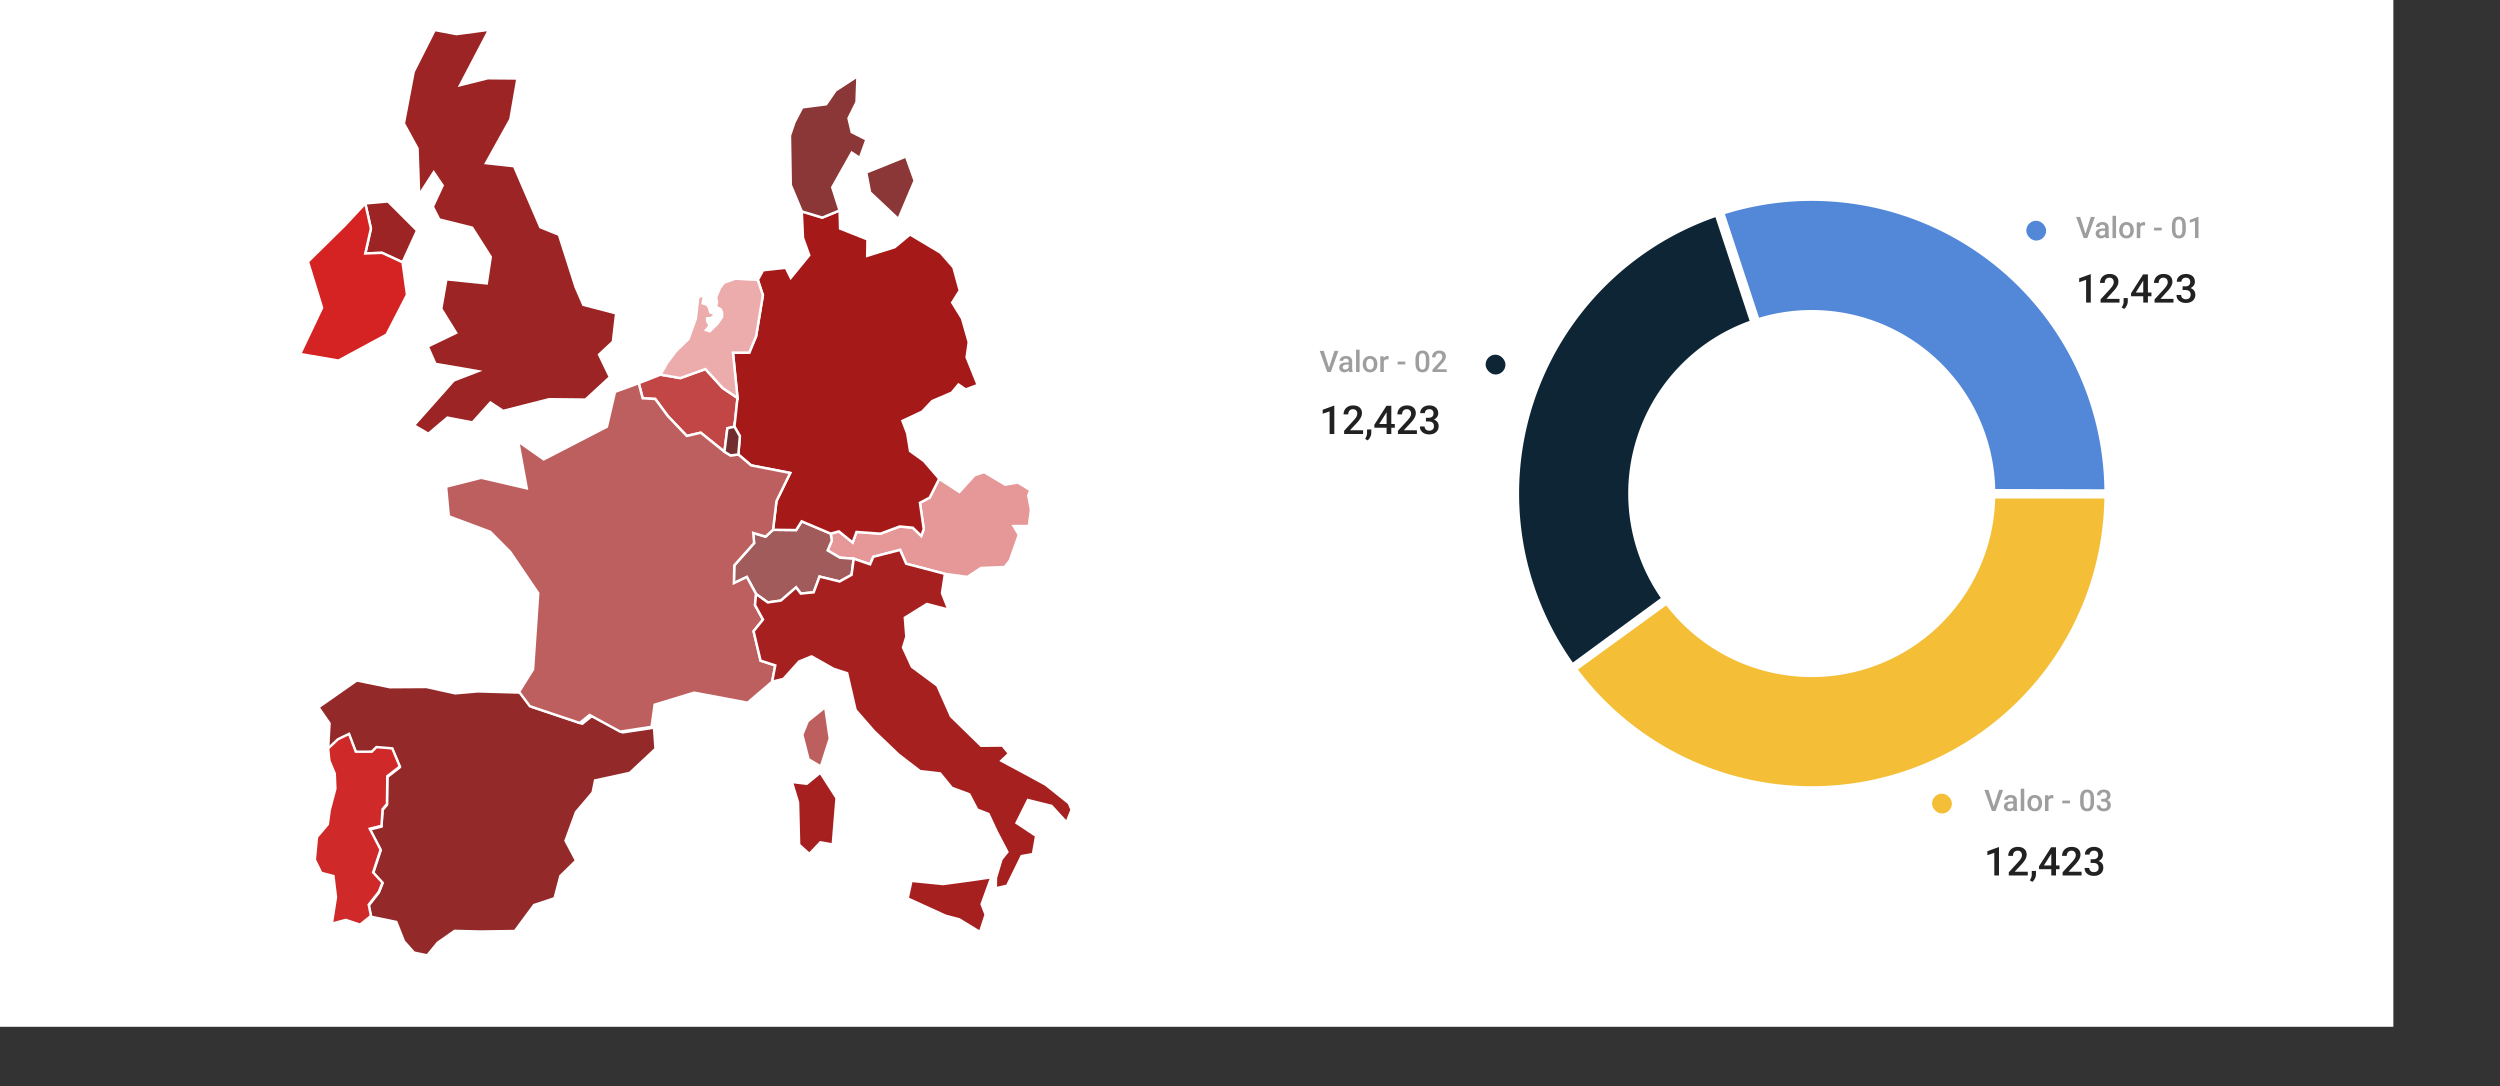 <svg width="1008" height="438" fill="none" xmlns="http://www.w3.org/2000/svg"><rect width="100%" height="100%" fill="#333333" stroke="none"/><path fill="#fff" d="M0 0h965v414H0z"/><path d="M849.496 200a119 119 0 0 1-214.678 69.753l37.217-27.04a72.997 72.997 0 0 0 117.523-.805A72.991 72.991 0 0 0 803.493 200h46.003Z" fill="#F4BE37" stroke="#fff" stroke-width="2"/><mask id="a" fill="#fff"><path d="M692.951 85.026a120.003 120.003 0 0 1 144.507 59.568 120.005 120.005 0 0 1 13.042 54.679l-48-.109a71.999 71.999 0 0 0-94.529-68.548l-15.02-45.59Z"/></mask><path d="M692.951 85.026a120.003 120.003 0 0 1 144.507 59.568 120.005 120.005 0 0 1 13.042 54.679l-48-.109a71.999 71.999 0 0 0-94.529-68.548l-15.02-45.59Z" fill="#5388D8" stroke="#fff" stroke-width="4" mask="url(#a)"/><mask id="b" fill="#fff"><path d="M633.717 269.944a120.002 120.002 0 0 1 59.219-184.913l15.026 45.588a71.997 71.997 0 0 0-35.532 110.947l-38.713 28.378Z"/></mask><path d="M633.717 269.944a120.002 120.002 0 0 1 59.219-184.913l15.026 45.588a71.997 71.997 0 0 0-35.532 110.947l-38.713 28.378Z" fill="#0D2535" stroke="#fff" stroke-width="4" mask="url(#b)"/><rect x="817" y="89" width="8" height="8" rx="4" fill="#5388D8"/><path d="m840.791 94.441 2.244-6.972h1.623L841.6 96h-1.096l.287-1.559Zm-2.074-6.972 2.226 6.972.305 1.559h-1.102l-3.046-8.531h1.617Zm10.06 7.26v-3.024c0-.227-.041-.422-.123-.586a.861.861 0 0 0-.375-.38 1.281 1.281 0 0 0-.621-.136c-.23 0-.429.04-.597.118a.969.969 0 0 0-.393.316.762.762 0 0 0-.141.451h-1.406c0-.25.061-.492.182-.726.121-.235.297-.444.527-.627a2.64 2.64 0 0 1 .826-.434 3.44 3.44 0 0 1 1.078-.158c.477 0 .899.08 1.266.24.371.16.662.403.873.727.215.32.322.722.322 1.207v2.818c0 .29.02.549.059.78.043.226.103.423.182.591V96h-1.448a2.519 2.519 0 0 1-.158-.58 4.76 4.76 0 0 1-.053-.692Zm.205-2.585.012.874h-1.014c-.261 0-.492.025-.691.076a1.42 1.42 0 0 0-.498.21.92.92 0 0 0-.299.34 1 1 0 0 0-.099.452c0 .168.039.322.117.463a.818.818 0 0 0 .34.322c.152.078.336.117.55.117.289 0 .541-.059.756-.176.219-.12.391-.267.516-.44.125-.175.191-.341.199-.497l.457.627c-.047.16-.127.332-.24.515-.113.184-.262.36-.445.528a2.215 2.215 0 0 1-1.518.563c-.414 0-.783-.083-1.107-.247a1.96 1.96 0 0 1-.762-.674 1.745 1.745 0 0 1-.276-.966c0-.337.063-.633.188-.891.129-.262.316-.48.562-.656a2.72 2.72 0 0 1 .915-.399 4.88 4.88 0 0 1 1.23-.14h1.107ZM853.184 87v9h-1.418v-9h1.418Zm1.277 5.9v-.134c0-.457.066-.881.199-1.272.133-.394.324-.736.574-1.025.254-.293.563-.52.926-.68a3.011 3.011 0 0 1 1.242-.246c.465 0 .879.082 1.243.246.367.16.677.387.931.68.254.289.447.63.58 1.025.133.39.199.815.199 1.272v.134c0 .457-.066.881-.199 1.272-.133.39-.326.732-.58 1.025a2.684 2.684 0 0 1-.926.68c-.363.16-.775.24-1.236.24-.465 0-.881-.08-1.248-.24a2.693 2.693 0 0 1-.926-.68 3.044 3.044 0 0 1-.58-1.025 3.922 3.922 0 0 1-.199-1.272Zm1.412-.134v.134c0 .285.029.555.088.809s.15.477.275.668c.125.191.285.342.481.451.195.11.428.164.697.164.262 0 .488-.055.68-.164.195-.11.355-.26.48-.451s.217-.414.276-.668a3.4 3.4 0 0 0 .093-.809v-.134a3.3 3.3 0 0 0-.093-.797 2.054 2.054 0 0 0-.282-.674 1.346 1.346 0 0 0-.48-.457 1.324 1.324 0 0 0-.686-.17c-.265 0-.496.057-.691.17-.191.11-.35.262-.475.457s-.216.42-.275.674c-.059.25-.088.515-.088.797Zm7.084-1.899V96h-1.412v-6.34h1.348l.064 1.207Zm1.939-1.248-.011 1.313a3.698 3.698 0 0 0-.574-.047c-.243 0-.456.035-.639.105a1.201 1.201 0 0 0-.744.75c-.067.18-.106.381-.117.604l-.323.023c0-.398.039-.767.117-1.107.079-.34.196-.639.352-.897.16-.257.359-.459.598-.603.242-.145.521-.217.838-.217.086 0 .177.008.275.023.102.016.178.034.228.053Zm6.715 2.174v1.125h-3.099v-1.125h3.099Zm9.703-.774v1.395c0 .668-.066 1.238-.199 1.711-.129.469-.316.85-.562 1.143a2.206 2.206 0 0 1-.885.644 3.04 3.04 0 0 1-1.143.205c-.336 0-.648-.043-.937-.129a2.3 2.3 0 0 1-.774-.404 2.421 2.421 0 0 1-.591-.709 3.947 3.947 0 0 1-.375-1.049 6.874 6.874 0 0 1-.129-1.412V91.02c0-.671.066-1.238.199-1.699.133-.464.322-.841.568-1.13.246-.293.539-.506.879-.64.344-.132.727-.198 1.149-.198.34 0 .652.042.937.129a2.203 2.203 0 0 1 1.36 1.095c.164.285.289.631.375 1.037.085.403.128.871.128 1.406Zm-1.412 1.594V90.81c0-.34-.019-.64-.058-.897a2.659 2.659 0 0 0-.176-.662 1.32 1.32 0 0 0-.281-.445.993.993 0 0 0-.387-.252 1.368 1.368 0 0 0-.486-.082c-.219 0-.414.043-.586.129a1.053 1.053 0 0 0-.434.398 2.17 2.17 0 0 0-.269.727 5.666 5.666 0 0 0-.088 1.084v1.804c0 .344.019.647.058.909.039.261.098.486.176.673.078.184.172.336.281.457.114.117.243.204.387.258.149.055.311.082.486.082.223 0 .42-.043.592-.129.172-.086.317-.222.434-.41.117-.191.205-.44.263-.744.059-.305.088-.67.088-1.096Zm6.528-5.174V96h-1.412v-6.885l-2.092.71v-1.167l3.334-1.219h.17Z" fill="#000" fill-opacity=".38"/><path d="M843 110.586V122h-1.883v-9.18l-2.789.946v-1.555l4.445-1.625H843Zm11.578 9.914v1.5h-7.625v-1.289l3.703-4.039c.406-.458.727-.854.961-1.188.235-.333.399-.632.492-.898.099-.271.149-.534.149-.789a2.09 2.09 0 0 0-.203-.945 1.493 1.493 0 0 0-.578-.649c-.256-.161-.566-.242-.93-.242-.422 0-.776.091-1.063.273a1.716 1.716 0 0 0-.648.758 2.593 2.593 0 0 0-.219 1.094h-1.883c0-.662.151-1.266.454-1.813a3.312 3.312 0 0 1 1.312-1.312c.573-.328 1.263-.492 2.07-.492.761 0 1.407.127 1.938.383.531.255.935.617 1.211 1.086.281.468.422 1.023.422 1.664 0 .354-.058.705-.172 1.054a5.042 5.042 0 0 1-.492 1.047c-.209.344-.456.69-.743 1.039-.286.344-.601.693-.945 1.047l-2.461 2.711h5.25Zm3.344-.312-.008 1.343c0 .531-.133 1.078-.398 1.641a4.012 4.012 0 0 1-1.055 1.39l-1.008-.585a9 9 0 0 0 .399-.711c.119-.24.216-.495.289-.766.073-.271.109-.57.109-.898v-1.414h1.672Zm9.539-2.243v1.5h-8.203l-.063-1.133 4.907-7.687h1.507l-1.632 2.797-2.821 4.523h6.305Zm-1.422-7.32V122h-1.883v-11.375h1.883Zm10.305 9.875v1.5h-7.625v-1.289l3.703-4.039c.406-.458.726-.854.961-1.188.234-.333.398-.632.492-.898.099-.271.148-.534.148-.789 0-.359-.067-.675-.203-.945a1.486 1.486 0 0 0-.578-.649c-.255-.161-.565-.242-.93-.242-.421 0-.776.091-1.062.273a1.71 1.71 0 0 0-.648.758 2.593 2.593 0 0 0-.219 1.094H868.5c0-.662.151-1.266.453-1.813.302-.552.74-.989 1.313-1.312.573-.328 1.263-.492 2.07-.492.76 0 1.406.127 1.937.383.532.255.935.617 1.211 1.086.282.468.422 1.023.422 1.664 0 .354-.057.705-.172 1.054a4.942 4.942 0 0 1-.492 1.047c-.208.344-.456.69-.742 1.039-.286.344-.602.693-.945 1.047l-2.461 2.711h5.25Zm3.679-5.039h1.125c.438 0 .8-.076 1.086-.227.292-.151.508-.359.649-.625.14-.265.211-.57.211-.914 0-.359-.065-.666-.196-.922a1.313 1.313 0 0 0-.578-.601c-.255-.141-.58-.211-.976-.211-.334 0-.636.068-.906.203a1.53 1.53 0 0 0-.868 1.422h-1.89c0-.604.159-1.141.476-1.609.318-.469.75-.836 1.297-1.102.552-.271 1.172-.406 1.859-.406.735 0 1.376.122 1.922.367.552.24.982.599 1.289 1.078.308.479.461 1.073.461 1.781 0 .323-.075.651-.226.985a2.86 2.86 0 0 1-.672.914 3.517 3.517 0 0 1-1.109.664c-.443.166-.956.25-1.539.25h-1.415v-1.047Zm0 1.469v-1.032h1.415c.666 0 1.234.079 1.703.235.474.156.859.372 1.156.648.297.271.513.581.648.93.141.349.211.719.211 1.109 0 .532-.096 1.006-.289 1.422a2.871 2.871 0 0 1-.805 1.047 3.572 3.572 0 0 1-1.226.649 5.058 5.058 0 0 1-1.516.218c-.489 0-.958-.067-1.406-.203a3.837 3.837 0 0 1-1.203-.601 2.997 2.997 0 0 1-.844-1.008c-.203-.406-.305-.875-.305-1.406h1.883c0 .338.078.638.235.898.161.255.385.456.672.602.291.145.625.218 1 .218.395 0 .737-.07 1.023-.211.286-.14.505-.349.656-.625.157-.276.235-.609.235-1 0-.442-.086-.802-.258-1.078a1.516 1.516 0 0 0-.735-.609c-.317-.136-.692-.203-1.125-.203h-1.125Z" fill="#000" fill-opacity=".87"/><path d="m535.791 148.441 2.244-6.972h1.623L536.6 150h-1.096l.287-1.559Zm-2.074-6.972 2.226 6.972.305 1.559h-1.102l-3.046-8.531h1.617Zm10.06 7.26v-3.024c0-.226-.041-.422-.123-.586a.863.863 0 0 0-.375-.381c-.164-.09-.371-.134-.621-.134-.23 0-.429.039-.597.117a.966.966 0 0 0-.393.316.762.762 0 0 0-.141.451h-1.406c0-.25.061-.492.182-.726.121-.235.297-.444.527-.627.231-.184.506-.328.826-.434.321-.105.68-.158 1.078-.158.477 0 .899.08 1.266.24.371.16.662.403.873.727.215.32.322.722.322 1.207v2.818c0 .289.02.549.059.779.043.227.103.424.182.592V150h-1.448a2.519 2.519 0 0 1-.158-.58 4.759 4.759 0 0 1-.053-.691Zm.205-2.584.012.873h-1.014c-.261 0-.492.025-.691.076a1.42 1.42 0 0 0-.498.211.913.913 0 0 0-.398.791.94.94 0 0 0 .117.463.82.82 0 0 0 .34.322c.152.078.336.117.55.117.289 0 .541-.059.756-.176a1.55 1.55 0 0 0 .516-.439c.125-.176.191-.342.199-.498l.457.627c-.047.16-.127.332-.24.515-.113.184-.262.36-.445.528a2.21 2.21 0 0 1-1.518.562c-.414 0-.783-.082-1.107-.246a1.955 1.955 0 0 1-.762-.674 1.743 1.743 0 0 1-.276-.967c0-.335.063-.632.188-.89.129-.262.316-.481.562-.656.25-.176.555-.309.915-.399.359-.094.769-.14 1.23-.14h1.107Zm4.202-5.145v9h-1.418v-9h1.418Zm1.277 5.9v-.134c0-.457.066-.881.199-1.272.133-.394.324-.736.574-1.025.254-.293.563-.52.926-.68a3.013 3.013 0 0 1 1.242-.246c.465 0 .879.082 1.243.246.367.16.677.387.931.68.254.289.447.631.58 1.025.133.391.199.815.199 1.272v.134c0 .457-.066.881-.199 1.272-.133.39-.326.732-.58 1.025a2.683 2.683 0 0 1-.926.68c-.363.16-.775.24-1.236.24-.465 0-.881-.08-1.248-.24a2.693 2.693 0 0 1-.926-.68 3.048 3.048 0 0 1-.58-1.025 3.926 3.926 0 0 1-.199-1.272Zm1.412-.134v.134c0 .286.029.555.088.809s.15.477.275.668c.125.191.285.342.481.451.195.11.428.164.697.164.262 0 .488-.054.68-.164.195-.109.355-.26.48-.451a2.06 2.06 0 0 0 .276-.668c.062-.254.093-.523.093-.809v-.134c0-.282-.031-.547-.093-.797a2.052 2.052 0 0 0-.282-.674 1.345 1.345 0 0 0-.48-.457 1.327 1.327 0 0 0-.686-.17c-.265 0-.496.057-.691.17-.191.109-.35.262-.475.457s-.216.42-.275.674c-.059.25-.088.515-.088.797Zm7.084-1.899V150h-1.412v-6.34h1.348l.064 1.207Zm1.939-1.248-.011 1.313a2.717 2.717 0 0 0-.281-.036 4.12 4.12 0 0 0-.293-.011c-.243 0-.456.035-.639.105a1.207 1.207 0 0 0-.463.293 1.29 1.29 0 0 0-.281.457c-.067.18-.106.381-.117.604l-.323.023c0-.398.039-.767.117-1.107a3.06 3.06 0 0 1 .352-.897c.16-.258.359-.459.598-.603.242-.145.521-.217.838-.217a1.82 1.82 0 0 1 .503.076Zm6.715 2.174v1.125h-3.099v-1.125h3.099Zm9.703-.773v1.394c0 .668-.066 1.238-.199 1.711-.129.469-.316.85-.562 1.143a2.207 2.207 0 0 1-.885.644c-.34.137-.721.205-1.143.205a3.27 3.27 0 0 1-.937-.129 2.292 2.292 0 0 1-.774-.404 2.428 2.428 0 0 1-.591-.709 3.951 3.951 0 0 1-.375-1.049 6.872 6.872 0 0 1-.129-1.412v-1.394c0-.672.066-1.239.199-1.7.133-.465.322-.841.568-1.131.246-.293.539-.505.879-.638a3.163 3.163 0 0 1 1.149-.199c.34 0 .652.043.937.128a2.197 2.197 0 0 1 1.36 1.096c.164.285.289.631.375 1.037.085.403.128.871.128 1.407Zm-1.412 1.593v-1.804c0-.34-.019-.639-.058-.897a2.658 2.658 0 0 0-.176-.662 1.312 1.312 0 0 0-.281-.445.998.998 0 0 0-.387-.252 1.361 1.361 0 0 0-.486-.082c-.219 0-.414.043-.586.129a1.049 1.049 0 0 0-.434.398 2.174 2.174 0 0 0-.269.727 5.658 5.658 0 0 0-.088 1.084v1.804c0 .344.019.647.058.908.039.262.098.487.176.674.078.184.172.336.281.457.114.118.243.203.387.258.149.055.311.082.486.082.223 0 .42-.043.592-.129.172-.086.317-.222.434-.41a2.22 2.22 0 0 0 .263-.744 5.86 5.86 0 0 0 .088-1.096Zm8.391 2.262V150h-5.719v-.967l2.778-3.029c.304-.344.544-.641.72-.891.176-.25.299-.474.369-.674a1.7 1.7 0 0 0 .112-.591c0-.27-.051-.506-.153-.709a1.118 1.118 0 0 0-.433-.487 1.28 1.28 0 0 0-.697-.181c-.317 0-.582.068-.797.205a1.283 1.283 0 0 0-.487.568 1.952 1.952 0 0 0-.164.82h-1.412c0-.496.113-.949.34-1.359a2.49 2.49 0 0 1 .984-.984c.43-.246.948-.369 1.553-.369.57 0 1.055.095 1.453.287.399.191.701.463.908.814.211.352.317.768.317 1.248 0 .266-.043.529-.129.791a3.731 3.731 0 0 1-.369.785 6.705 6.705 0 0 1-.557.78c-.215.257-.451.519-.709.785l-1.846 2.033h3.938Z" fill="#000" fill-opacity=".38"/><path d="M537.992 175h-1.89v-9.133l-2.79.953v-1.601l4.438-1.633h.242V175Zm11.602 0h-7.649v-1.305l3.789-4.133c.547-.609.935-1.117 1.164-1.523.235-.411.352-.823.352-1.234 0-.542-.154-.979-.461-1.313-.302-.333-.711-.5-1.227-.5-.614 0-1.091.188-1.429.563-.339.375-.508.888-.508 1.539h-1.898c0-.693.156-1.315.468-1.867.318-.558.769-.99 1.352-1.297.588-.308 1.265-.461 2.031-.461 1.104 0 1.974.278 2.61.836.64.552.96 1.317.96 2.297 0 .567-.161 1.164-.484 1.789-.318.619-.841 1.325-1.57 2.117l-2.782 2.976h5.282V175Zm1.836 2.562-1.024-.609c.302-.474.508-.888.617-1.242.115-.349.175-.706.18-1.07v-1.477h1.711l-.008 1.367a3.76 3.76 0 0 1-.422 1.657 4.058 4.058 0 0 1-1.054 1.374Zm9.547-6.617h1.414v1.524h-1.414V175h-1.899v-2.531h-4.914l-.055-1.157 4.907-7.687h1.961v7.32Zm-4.875 0h2.976v-4.75l-.14.25-2.836 4.5ZM571.297 175h-7.649v-1.305l3.79-4.133c.546-.609.934-1.117 1.164-1.523.234-.411.351-.823.351-1.234 0-.542-.154-.979-.461-1.313-.302-.333-.711-.5-1.226-.5-.615 0-1.092.188-1.43.563-.339.375-.508.888-.508 1.539h-1.898c0-.693.156-1.315.468-1.867.318-.558.769-.99 1.352-1.297.589-.308 1.266-.461 2.031-.461 1.104 0 1.974.278 2.61.836.64.552.961 1.317.961 2.297 0 .567-.162 1.164-.485 1.789-.318.619-.841 1.325-1.57 2.117l-2.781 2.976h5.281V175Zm3.641-6.555h1.156c.583-.005 1.044-.156 1.383-.453.343-.297.515-.726.515-1.289 0-.542-.143-.961-.43-1.258-.281-.302-.713-.453-1.296-.453-.511 0-.93.149-1.258.446-.328.291-.492.674-.492 1.148h-1.899c0-.583.154-1.115.461-1.594a3.136 3.136 0 0 1 1.297-1.117c.557-.271 1.18-.406 1.867-.406 1.136 0 2.026.286 2.672.859.651.568.977 1.36.977 2.375 0 .511-.164.992-.493 1.445a3.04 3.04 0 0 1-1.257 1.016c.625.214 1.099.55 1.421 1.008.329.458.493 1.005.493 1.64 0 1.021-.352 1.834-1.055 2.438-.698.604-1.617.906-2.758.906-1.094 0-1.989-.291-2.687-.875-.698-.583-1.047-1.359-1.047-2.328h1.898c0 .5.167.906.5 1.219.339.312.792.469 1.36.469.588 0 1.052-.157 1.39-.469.339-.313.508-.766.508-1.36 0-.598-.177-1.059-.531-1.382-.354-.323-.88-.485-1.578-.485h-1.117v-1.5Z" fill="#000" fill-opacity=".87"/><rect x="599" y="143" width="8" height="8" rx="4" fill="#0D2535"/><rect x="779" y="320" width="8" height="8" rx="4" fill="#F4BE37"/><path d="m803.791 325.441 2.244-6.972h1.623L804.6 327h-1.096l.287-1.559Zm-2.074-6.972 2.226 6.972.305 1.559h-1.102l-3.046-8.531h1.617Zm10.06 7.26v-3.024c0-.226-.041-.422-.123-.586a.863.863 0 0 0-.375-.381c-.164-.09-.371-.134-.621-.134-.23 0-.429.039-.597.117a.966.966 0 0 0-.393.316.762.762 0 0 0-.141.451h-1.406c0-.25.061-.492.182-.726.121-.235.297-.444.527-.627.231-.184.506-.328.826-.434.321-.105.68-.158 1.078-.158.477 0 .899.08 1.266.24.371.16.662.403.873.727.215.32.322.722.322 1.207v2.818c0 .289.02.549.059.779.043.227.103.424.182.592V327h-1.448a2.519 2.519 0 0 1-.158-.58 4.759 4.759 0 0 1-.053-.691Zm.205-2.584.012.873h-1.014c-.261 0-.492.025-.691.076a1.42 1.42 0 0 0-.498.211.913.913 0 0 0-.398.791.94.94 0 0 0 .117.463.82.82 0 0 0 .34.322c.152.078.336.117.55.117.289 0 .541-.059.756-.176a1.55 1.55 0 0 0 .516-.439c.125-.176.191-.342.199-.498l.457.627c-.047.16-.127.332-.24.515-.113.184-.262.36-.445.528a2.21 2.21 0 0 1-1.518.562c-.414 0-.783-.082-1.107-.246a1.955 1.955 0 0 1-.762-.674 1.743 1.743 0 0 1-.276-.967c0-.335.063-.632.188-.89.129-.262.316-.481.562-.656.25-.176.555-.309.915-.399.359-.094.769-.14 1.23-.14h1.107Zm4.202-5.145v9h-1.418v-9h1.418Zm1.277 5.9v-.134c0-.457.066-.881.199-1.272.133-.394.324-.736.574-1.025.254-.293.563-.52.926-.68a3.013 3.013 0 0 1 1.242-.246c.465 0 .879.082 1.243.246.367.16.677.387.931.68.254.289.447.631.58 1.025.133.391.199.815.199 1.272v.134c0 .457-.066.881-.199 1.272-.133.39-.326.732-.58 1.025a2.683 2.683 0 0 1-.926.68c-.363.16-.775.24-1.236.24-.465 0-.881-.08-1.248-.24a2.693 2.693 0 0 1-.926-.68 3.048 3.048 0 0 1-.58-1.025 3.926 3.926 0 0 1-.199-1.272Zm1.412-.134v.134c0 .286.029.555.088.809s.15.477.275.668c.125.191.285.342.481.451.195.11.428.164.697.164.262 0 .488-.054.68-.164.195-.109.355-.26.48-.451a2.06 2.06 0 0 0 .276-.668c.062-.254.093-.523.093-.809v-.134c0-.282-.031-.547-.093-.797a2.052 2.052 0 0 0-.282-.674 1.345 1.345 0 0 0-.48-.457 1.327 1.327 0 0 0-.686-.17c-.265 0-.496.057-.691.17-.191.109-.35.262-.475.457s-.216.42-.275.674c-.059.25-.088.515-.088.797Zm7.084-1.899V327h-1.412v-6.34h1.348l.064 1.207Zm1.939-1.248-.011 1.313a2.717 2.717 0 0 0-.281-.036 4.12 4.12 0 0 0-.293-.011c-.243 0-.456.035-.639.105a1.207 1.207 0 0 0-.463.293 1.29 1.29 0 0 0-.281.457c-.067.18-.106.381-.117.604l-.323.023c0-.398.039-.767.117-1.107a3.06 3.06 0 0 1 .352-.897c.16-.258.359-.459.598-.603.242-.145.521-.217.838-.217a1.82 1.82 0 0 1 .503.076Zm6.715 2.174v1.125h-3.099v-1.125h3.099Zm9.703-.773v1.394c0 .668-.066 1.238-.199 1.711-.129.469-.316.85-.562 1.143a2.207 2.207 0 0 1-.885.644c-.34.137-.721.205-1.143.205a3.27 3.27 0 0 1-.937-.129 2.292 2.292 0 0 1-.774-.404 2.428 2.428 0 0 1-.591-.709 3.951 3.951 0 0 1-.375-1.049 6.872 6.872 0 0 1-.129-1.412v-1.394c0-.672.066-1.239.199-1.7.133-.465.322-.841.568-1.131.246-.293.539-.505.879-.638a3.163 3.163 0 0 1 1.149-.199c.34 0 .652.043.937.128a2.197 2.197 0 0 1 1.36 1.096c.164.285.289.631.375 1.037.085.403.128.871.128 1.407Zm-1.412 1.593v-1.804c0-.34-.019-.639-.058-.897a2.658 2.658 0 0 0-.176-.662 1.312 1.312 0 0 0-.281-.445.998.998 0 0 0-.387-.252 1.361 1.361 0 0 0-.486-.082c-.219 0-.414.043-.586.129a1.049 1.049 0 0 0-.434.398 2.174 2.174 0 0 0-.269.727 5.658 5.658 0 0 0-.088 1.084v1.804c0 .344.019.647.058.908.039.262.098.487.176.674.078.184.172.336.281.457.114.118.243.203.387.258.149.055.311.082.486.082.223 0 .42-.043.592-.129.172-.086.317-.222.434-.41a2.22 2.22 0 0 0 .263-.744 5.86 5.86 0 0 0 .088-1.096Zm4.33-1.517h.844c.328 0 .6-.057.815-.17.218-.114.38-.27.486-.469a1.45 1.45 0 0 0 .158-.686c0-.269-.049-.5-.146-.691a.991.991 0 0 0-.434-.451c-.191-.106-.435-.158-.732-.158-.25 0-.477.05-.68.152a1.162 1.162 0 0 0-.475.422c-.117.18-.175.394-.175.644h-1.418c0-.453.119-.855.357-1.207.238-.351.563-.627.973-.826a3.125 3.125 0 0 1 1.394-.304c.551 0 1.031.091 1.442.275.414.18.736.449.966.809.231.359.346.804.346 1.335 0 .243-.057.489-.17.739-.113.25-.281.478-.504.685a2.63 2.63 0 0 1-.832.498 3.266 3.266 0 0 1-1.154.188h-1.061v-.785Zm0 1.101v-.773h1.061c.5 0 .926.058 1.277.176.356.117.645.279.868.486.222.203.384.435.486.697.105.262.158.539.158.832 0 .399-.072.754-.217 1.067-.14.308-.342.57-.603.785a2.691 2.691 0 0 1-.92.486 3.787 3.787 0 0 1-1.137.164c-.367 0-.719-.051-1.055-.152a2.893 2.893 0 0 1-.902-.451 2.228 2.228 0 0 1-.633-.756 2.333 2.333 0 0 1-.228-1.055h1.412c0 .254.058.479.176.674.121.191.289.342.504.451.218.11.468.164.75.164.296 0 .552-.053.767-.158.215-.105.379-.262.492-.469.117-.207.176-.457.176-.75 0-.332-.064-.601-.193-.808a1.136 1.136 0 0 0-.551-.457 2.134 2.134 0 0 0-.844-.153h-.844Z" fill="#000" fill-opacity=".38"/><path d="M805.992 353h-1.89v-9.133l-2.79.953v-1.601l4.438-1.633h.242V353Zm11.602 0h-7.649v-1.305l3.789-4.133c.547-.609.935-1.117 1.164-1.523.235-.411.352-.823.352-1.234 0-.542-.154-.979-.461-1.313-.302-.333-.711-.5-1.227-.5-.614 0-1.091.188-1.429.563-.339.375-.508.888-.508 1.539h-1.898c0-.693.156-1.315.468-1.867.318-.558.769-.99 1.352-1.297.588-.308 1.265-.461 2.031-.461 1.104 0 1.974.278 2.61.836.64.552.96 1.317.96 2.297 0 .567-.161 1.164-.484 1.789-.318.619-.841 1.325-1.57 2.117l-2.782 2.976h5.282V353Zm1.836 2.562-1.024-.609c.302-.474.508-.888.617-1.242.115-.349.175-.706.18-1.07v-1.477h1.711l-.008 1.367a3.76 3.76 0 0 1-.422 1.657 4.058 4.058 0 0 1-1.054 1.374Zm9.547-6.617h1.414v1.524h-1.414V353h-1.899v-2.531h-4.914l-.055-1.157 4.907-7.687h1.961v7.32Zm-4.875 0h2.976v-4.75l-.14.25-2.836 4.5ZM839.297 353h-7.649v-1.305l3.79-4.133c.546-.609.934-1.117 1.164-1.523.234-.411.351-.823.351-1.234 0-.542-.154-.979-.461-1.313-.302-.333-.711-.5-1.226-.5-.615 0-1.092.188-1.43.563-.339.375-.508.888-.508 1.539h-1.898c0-.693.156-1.315.468-1.867.318-.558.769-.99 1.352-1.297.589-.308 1.266-.461 2.031-.461 1.104 0 1.974.278 2.61.836.64.552.961 1.317.961 2.297 0 .567-.162 1.164-.485 1.789-.318.619-.841 1.325-1.57 2.117l-2.781 2.976h5.281V353Zm3.641-6.555h1.156c.583-.005 1.044-.156 1.383-.453.343-.297.515-.726.515-1.289 0-.542-.143-.961-.43-1.258-.281-.302-.713-.453-1.296-.453-.511 0-.93.149-1.258.446-.328.291-.492.674-.492 1.148h-1.899c0-.583.154-1.115.461-1.594a3.136 3.136 0 0 1 1.297-1.117c.557-.271 1.18-.406 1.867-.406 1.136 0 2.026.286 2.672.859.651.568.977 1.36.977 2.375 0 .511-.164.992-.493 1.445a3.04 3.04 0 0 1-1.257 1.016c.625.214 1.099.55 1.421 1.008.329.458.493 1.005.493 1.64 0 1.021-.352 1.834-1.055 2.438-.698.604-1.617.906-2.758.906-1.094 0-1.989-.291-2.687-.875-.698-.583-1.047-1.359-1.047-2.328h1.898c0 .5.167.906.5 1.219.339.312.792.469 1.36.469.588 0 1.052-.157 1.39-.469.339-.313.508-.766.508-1.36 0-.598-.177-1.059-.531-1.382-.354-.323-.88-.485-1.578-.485h-1.117v-1.5Z" fill="#000" fill-opacity=".87"/><path d="m415.684 205.439-.831 6.643-6.156.032 2.121 3.505-3.63 10.32-2.086 2.686-9.56.394-5.517 3.595-9.03-1.225-15.63-4.097-2.441-5.552-10.804 2.776-1.275 3.029-6.62-2.261-5.579-.433-4.948-2.912 1.673-3.927-.421-2.861 3.298-.889 5.533 4.476 1.555-4.254 9.642.69 7.814-2.901 5.244.496 3.407 3.31 1.018-2.745-1.548-10.605 3.926-2.082 3.856-7.607 8.121 5.318 6.149-6.764 3.848-1.244 8.488 5.061 5.135-.858 5.037 3.119-.877 2.086 1.088 5.681Z" fill="#E69898" stroke="#fff"/><path d="m266.307 151.06 8.004 1.372 10.129-3.629 6.921 7.626 6.008 4.039-1.24 11.572-2.85.643-1.185 9.474-9.564-7.692-5.607 1.318-7.634-8.02-5.08-6.893-5.08-.281-1.583-6.09 8.761-3.439Z" fill="#C24646" stroke="#fff"/><path d="m334.948 215.151.421 2.862-1.672 3.926 4.947 2.912 5.58.433-.866 6.511-4.819 2.667-8.09-1.981-2.367 6.355-5.205.499-1.895-2.491-6.129 5.318-5.271.745-4.706-3.353-3.75-6.905-5.221 2.472.16-7.166 7.992-8.979-.35-4.094 4.982 1.485 2.999-2.756 9.298.113 2.246-3.521 11.716 4.948Z" fill="#A25B5B" stroke="#fff"/><path d="m338.529 84.848.195 7.31 11.05 4.375-.117 6.616 11.112-3.493 6.148-5.123 12.344 7.376 5.158 5.899 2.558 9.33-3.049 4.851 3.969 6.429 2.706 9.548-.854 6.094 4.479 11.166-4.877 1.809-2.881-1.992-2.741 3.299-7.852 3.345-4.059 4.281-7.946 3.719 1.914 5.053 1.158 7.116 5.58 4.027 6.172 7.158-3.856 7.607-3.927 2.082 1.548 10.605-1.017 2.745-3.408-3.31-5.244-.496-7.813 2.901-9.642-.69-1.556 4.254-5.532-4.476-3.299.889-11.716-4.948-2.246 3.521-9.298-.113 1.388-11.599 5.528-11.307-15.751-3.065-5.158-4.378.616-7.388-2.184-3.833 1.24-11.572-1.836-18.285 6.569-.008 2.768-6.671 2.726-16.473-2.043-6.172 2.136-3.891 9.135-1.002 2.028 4.055 7.423-9.096-2.499-6.99-.503-10.703 8.262 2.503 6.994-2.889Z" fill="#A51919" stroke="#fff"/><path d="m368.792 72.837-6.561 15.482-11.44-10.764-1.524-8.009 16.036-6.456 3.489 9.747Zm-19.435-16.574-2.671 7.412-3.256-2.125-7.872 13.985 2.971 9.315-6.994 2.889-8.262-2.504-4.437-10.616-.331-19.962 1.821-5.361 3.134-6.005 9.631-1.247 3.836-5.572 8.796-5.743-.371 10.434-3.236 6.534 1.31 5.572 5.931 2.994Z" fill="#8B3737"/><path d="m368.792 72.837.461.195.076-.18-.066-.184-.471.169Zm-6.561 15.482-.343.364.523.493.28-.662-.46-.195Zm-11.44-10.764-.491.093.031.16.118.11.342-.363Zm-1.524-8.009-.187-.463-.381.153.077.404.491-.094Zm16.036-6.456.471-.169-.176-.49-.482.195.187.464Zm-15.946-6.827.47.17.15-.417-.395-.2-.225.447Zm-2.671 7.412-.273.419.529.345.214-.595-.47-.17Zm-3.256-2.125.274-.419-.447-.292-.262.466.435.245Zm-7.872 13.985-.435-.245-.107.19.066.207.476-.152Zm2.971 9.315.191.462.426-.176-.14-.438-.477.152Zm-6.994 2.889-.145.478.171.052.165-.068-.191-.462Zm-8.262-2.504-.461.193.091.218.225.068.145-.478Zm-4.437-10.616-.5.008.002.096.037.089.461-.193Zm-.331-19.962-.474-.161-.027.082.001.087.5-.008Zm1.821-5.361-.444-.232-.017.034-.013.037.474.16Zm3.134-6.005-.064-.495-.258.033-.121.231.443.231Zm9.631-1.247.064.496.221-.029.126-.184-.411-.283Zm3.836-5.572-.273-.418-.083.053-.056.082.412.283Zm8.796-5.743.499.018.035-.963-.808.527.274.418Zm-.371 10.434.448.222.048-.097.004-.108-.5-.017Zm-3.236 6.534-.448-.222-.079.161.041.176.486-.115Zm1.31 5.572-.486.114.053.227.208.105.225-.446Zm24.906 19.373-6.562 15.482.921.39 6.562-15.482-.921-.39Zm-5.759 15.313-11.439-10.764-.685.728 11.439 10.764.685-.728Zm-11.29-10.494-1.525-8.008-.982.187 1.524 8.008.983-.187Zm-1.829-7.45 16.036-6.457-.374-.928-16.036 6.457.374.927Zm15.378-6.753 3.49 9.747.941-.337-3.489-9.747-.942.337Zm-15.946-7.165-2.671 7.412.941.34 2.671-7.413-.941-.339Zm-1.927 7.163-3.255-2.125-.547.837 3.256 2.126.546-.838Zm-3.964-1.951-7.872 13.985.871.49 7.872-13.985-.871-.49Zm-7.913 14.382 2.971 9.314.953-.303-2.971-9.315-.953.304Zm3.257 8.7-6.995 2.89.382.924 6.994-2.89-.381-.924Zm-6.659 2.873-8.262-2.503-.29.957 8.262 2.503.29-.957Zm-7.946-2.217-4.436-10.617-.923.386 4.437 10.616.922-.385Zm-4.398-10.433-.331-19.962-1 .017.331 19.962 1-.016Zm-.358-19.793 1.821-5.36-.947-.322-1.821 5.36.947.322Zm1.791-5.29 3.135-6.004-.887-.463-3.135 6.004.887.463Zm2.756-5.74 9.63-1.247-.129-.992-9.63 1.248.129.991Zm9.977-1.46 3.837-5.571-.824-.567-3.836 5.571.823.567Zm3.698-5.436 8.796-5.743-.547-.837-8.795 5.743.546.837Zm8.023-6.18-.37 10.434.999.035.37-10.433-.999-.035Zm-.319 10.23-3.236 6.534.896.444 3.236-6.534-.896-.444Zm-3.274 6.87 1.31 5.572.973-.229-1.31-5.571-.973.229Zm1.571 5.904 5.93 2.994.451-.892-5.93-2.995-.451.893Z" fill="#fff"/><path d="m132.302 302.1.549-10.476-4.464-6.441 15.463-10.819 13.377 2.717 14.679-.093 11.635 2.561 9.072-.788 17.67.5 4.359 5.809 20.122 6.749 3.973-3.201 12.301 6.686 12.671-1.91.585 8.539-10.359 9.692-14.009 3.057-.975 4.842-6.718 7.927-4.21 11.525 4.261 8.008-6.324 6.207-2.362 8.975-8.254 2.737-7.744 10.488-13.872.207-10.421-.258-6.847 4.78-4.175 5.092-5.35-1.115-4.047-4.558-3.099-7.801-10.204-2.113-.912-4.527 4.051-5.154 1.501-3.755-3.77-4.121 3.018-9.162-4.379-8.441 4.722-1.166.44-6.71 1.774-2.09.141-11.209 5.052-3.922-3.056-7.307-6.371-.514-1.871 1.848-6.457.015-2.737-7.178-4.464 2.145-3.965 3.723Z" fill="#942929" stroke="#fff"/><path d="m334.576 297.792-3.611 11.279-4.963-2.959-2.53-9.848 2.206-5.486 7.042-5.673 1.856 12.687Zm-65.287-130.027 7.63 8.02 5.611-1.318 9.564 7.692 2.444 1.459 3.154-.355 5.158 4.378 15.752 3.069-5.525 11.302-1.388 11.6-3.002 2.756-4.983-1.486.351 4.094-7.996 8.979-.16 7.167 5.22-2.472 3.755 6.905-.452 4.421 3.216 5.84-3.789 4.71 2.818 11.849 5.927 1.926-1.252 6.566-9.903 8.472-21.561-4.051-15.919 4.85-1.251 8.936-12.672 1.911-12.3-6.691-3.977 3.201-20.122-6.745-4.359-5.813 5.653-9.041 2.082-30.712-11.283-16.625-8.063-8.133-16.707-6.234-1.103-11.954 14.176-3.598 18.356 4.253-3.466-18.89 10.32 7.209 25.452-13.155 3.283-14.055 9.56-3.501 1.583 6.09 5.08.284 5.088 6.89Z" fill="#BE5F5F" stroke="#fff"/><path d="m168.172 92.948-5.86 12.816-8.262-3.821-6.76.253 2.253-10.024-2.253-10.152 9.166-.788 11.716 11.716ZM197.215 12 185.53 34.337l11.135-2.792 11.977.105-2.85 16.446-9.829 17.681 11.303 1.24.869 2.043 9.736 22.563 7.482 3.017 6.729 21.089 3.115 7.178 13.245 3.439-1.33 11.435-5.567 5.19 4.367 9.072-9.833 9.077-14.625-.16-18.609 4.725-5.1-3.38-7.228 8.024-10.114-1.938-7.681 6.5-5.813-3.392 16.032-18.076 9.786-3.766-.086-.015-17.073-2.921-3.092-7.014 11.424-5.509-5.989-9.665 2.079-11.915 16.246 1.657h.02l1.61-10.695-7.322-11.51-.164-.264-13.276-3.322-2.604-5.139 3.973-8.558-3.595-5.326-5.887 9.116-.64-18.703-5.52-10.086 3.969-20.882 8.491-16.809 8.73 1.657L197.215 12Z" fill="#9C2424" stroke="#fff"/><path d="m162.312 105.763 1.802 13.1-8.262 16.075-19.377 10.457L121 142.732l8.862-18.637-5.708-18.586 14.871-14.632 8.261-8.858 2.258 10.152-2.258 10.024 6.765-.253 8.261 3.821Z" fill="#D52323" stroke="#fff"/><path d="m399.732 353.711-3.938 10.851 1.634 4.238-2.293 6.999-8.363-5.12-5.56-1.47-15.26-6.963 1.532-7.08 12.793 1.263 11.15-1.509 8.305-1.209Zm-68.983-42.177 6.558 10.222-1.536 18.758-4.971-.889-4.46 4.682-4.141-3.719-.437-17.093-2.495-8.207 6.012.722 5.47-4.476Zm34.614-84.243 15.635 4.098-1.185 7.762 2.616 6.656-8.703-2.274-8.889 5.525.604 7.665-1.337 4.371 3.583 7.755 10.25 7.606 5.498 12.348 12.164 11.88 8.566-.09 2.663 3.233-3.069 2.904 9.791 5.244 8.027 4.367 9.373 7.482 1.135 2.663-2.043 5.092-6.067-6.644-9.498-2.351-4.6 9.209 7.899 5.24-1.298 7.326-4.566.831-5.841 11.918-4.553 1.061.043-4.227 2.23-7.458 2.374-2.987-4.269-8.148-3.334-7.147-4.538-1.774-3.228-6.172-7.026-2.612-4.729-5.798-8.09-.939-8.543-6.562-10.001-9.544-7.431-8.531-3.411-14.827-5.439-1.763-8.893-5.018-5.034 2.059-6.316 7.026-4.542 1.107 1.251-6.566-5.926-1.926-2.819-11.848 3.79-4.71-3.217-5.841.453-4.421 4.706 3.353 5.271-.741 6.129-5.318 1.895 2.492 5.205-.499 2.366-6.356 8.09 1.981 4.815-2.667.866-6.511 6.624 2.265 1.271-3.029 10.804-2.776 2.448 5.556Z" fill="#A72020"/><path d="m399.732 353.711.47.171.285-.786-.827.121.072.494Zm-3.938 10.851-.47-.171-.064.176.068.175.466-.18Zm1.634 4.238.475.156.055-.17-.064-.166-.466.18Zm-2.293 6.999-.261.426.539.33.197-.601-.475-.155Zm-8.363-5.12.261-.426-.062-.038-.071-.019-.128.483Zm-5.56-1.47-.207.455.039.018.041.011.127-.484Zm-15.26-6.963-.489-.106-.085.394.367.167.207-.455Zm1.532-7.08.05-.498-.444-.044-.094.436.488.106Zm12.793 1.263-.049.498.058.005.058-.008-.067-.495Zm11.15-1.509.067.496.005-.001-.072-.495Zm-60.678-43.386.421-.27-.303-.473-.434.356.316.387Zm6.558 10.222.499.041.013-.168-.091-.143-.421.27Zm-1.536 18.758-.088.492.541.097.045-.548-.498-.041Zm-4.971-.889.088-.492-.265-.048-.185.195.362.345Zm-4.46 4.682-.334.372.361.325.335-.352-.362-.345Zm-4.141-3.719-.5.013.006.215.16.144.334-.372Zm-.437-17.093.5-.012-.001-.068-.02-.065-.479.145Zm-2.495-8.207.06-.496-.761-.091.223.733.478-.146Zm6.012.722-.059.496.211.025.165-.134-.317-.387Zm40.084-88.719-.457.202.097.22.234.062.126-.484Zm15.635 4.098.494.075.068-.445-.435-.114-.127.484Zm-1.185 7.762-.495-.075-.02.133.049.125.466-.183Zm2.616 6.656-.127.483.952.249-.36-.915-.465.183Zm-8.703-2.274.127-.483-.208-.055-.183.114.264.424Zm-8.889 5.525-.264-.425-.258.161.024.303.498-.039Zm.604 7.665.479.147.027-.091-.007-.095-.499.039Zm-1.337 4.371-.478-.146-.056.182.08.174.454-.21Zm3.583 7.755-.454.21.054.115.102.076.298-.401Zm10.25 7.606.457-.203-.053-.12-.106-.078-.298.401Zm5.498 12.348-.457.204.039.087.068.067.35-.358Zm12.164 11.88-.349.358.148.144.206-.002-.005-.5Zm8.566-.09.386-.318-.152-.184-.239.002.005.5Zm2.663 3.233.344.363.339-.321-.297-.36-.386.318Zm-3.069 2.904-.343-.363-.504.477.611.327.236-.441Zm9.791 5.244.239-.439-.003-.002-.236.441Zm8.027 4.367.312-.391-.034-.027-.039-.021-.239.439Zm9.373 7.482.46-.196-.049-.116-.099-.079-.312.391Zm1.135 2.663.464.186.077-.192-.081-.19-.46.196Zm-2.043 5.092-.369.337.536.588.297-.739-.464-.186Zm-6.067-6.644.369-.337-.102-.112-.147-.036-.12.485Zm-9.498-2.351.121-.485-.389-.097-.179.358.447.224Zm-4.6 9.209-.447-.223-.198.395.368.245.277-.417Zm7.899 5.24.492.087.057-.322-.273-.181-.276.416Zm-1.298 7.326.089.492.342-.062.061-.343-.492-.087Zm-4.566.831-.09-.492-.248.045-.111.227.449.22Zm-5.841 11.918.114.487.231-.053.104-.214-.449-.22Zm-4.553 1.061-.5-.005-.007.636.62-.144-.113-.487Zm.043-4.227-.479-.143-.021.068v.07l.5.005Zm2.23-7.458-.392-.311-.06.075-.027.093.479.143Zm2.374-2.987.391.312.203-.255-.151-.289-.443.232Zm-4.269-8.148-.453.211.005.011.005.01.443-.232Zm-3.334-7.147.453-.211-.084-.182-.187-.072-.182.465Zm-4.538-1.774-.443.232.087.166.174.068.182-.466Zm-3.228-6.172.443-.231-.089-.17-.18-.067-.174.468Zm-7.026-2.612-.387.316.086.105.127.048.174-.469Zm-4.729-5.798.387-.316-.128-.157-.202-.023-.057.496Zm-8.09-.939-.305.396.11.085.137.016.058-.497Zm-8.543-6.562-.345.362.019.018.021.017.305-.397Zm-10.001-9.544-.377.328.016.018.016.015.345-.361Zm-7.431-8.531-.487.112.028.122.082.094.377-.328Zm-3.411-14.827.487-.112-.063-.277-.27-.087-.154.476Zm-5.439-1.763-.246.436.044.024.048.016.154-.476Zm-8.893-5.018.245-.435-.211-.119-.224.092.19.462Zm-5.034 2.059-.189-.463-.106.044-.077.085.372.334Zm-6.316 7.026.118.486.151-.037.103-.115-.372-.334Zm-4.542 1.107-.491-.093-.146.763.755-.184-.118-.486Zm1.251-6.566.492.094.082-.433-.419-.136-.155.475Zm-5.926-1.926-.486.116.065.273.266.087.155-.476Zm-2.819-11.848-.389-.314-.154.191.057.238.486-.115Zm3.79-4.71.389.313.21-.261-.161-.293-.438.241Zm-3.217-5.841-.497-.05-.016.155.075.137.438-.242Zm.453-4.421.29-.407-.7-.499-.088.855.498.051Zm4.706 3.353-.291.407.163.116.197-.028-.069-.495Zm5.271-.741.069.495.147-.02.111-.097-.327-.378Zm6.129-5.318.398-.302-.323-.425-.403.35.328.377Zm1.895 2.492-.398.302.168.222.277-.027-.047-.497Zm5.205-.499.047.497.312-.03.109-.293-.468-.174Zm2.366-6.356.119-.485-.432-.106-.155.417.468.174Zm8.09 1.981-.119.486.19.046.172-.094-.243-.438Zm4.815-2.667.243.438.22-.122.033-.25-.496-.066Zm.866-6.511.162-.473-.577-.197-.081.604.496.066Zm6.624 2.265-.162.473.443.152.18-.431-.461-.194Zm1.271-3.029-.124-.484-.241.061-.096.23.461.193Zm10.804-2.776.457-.202-.171-.388-.41.106.124.484Zm36.347 131.806-3.938 10.85.94.342 3.938-10.851-.94-.341Zm-3.934 11.201 1.633 4.238.933-.36-1.633-4.238-.933.36Zm1.625 3.902-2.293 6.999.95.311 2.293-6.998-.95-.312Zm-1.557 6.728-8.363-5.119-.522.853 8.363 5.119.522-.853Zm-8.496-5.176-5.56-1.47-.255.967 5.559 1.47.256-.967Zm-5.48-1.441-15.26-6.964-.415.91 15.26 6.963.415-.909Zm-14.979-6.403 1.532-7.08-.977-.212-1.533 7.08.978.212Zm.994-6.689 12.793 1.264.098-.996-12.792-1.263-.099.995Zm12.909 1.261 11.15-1.508-.134-.991-11.15 1.508.134.991Zm11.155-1.509 8.305-1.209-.144-.989-8.305 1.208.144.99Zm-61.171-43.611 6.558 10.222.842-.54-6.558-10.222-.842.54Zm6.481 9.912-1.536 18.757.996.082 1.537-18.758-.997-.081Zm-.95 18.306-4.971-.889-.176.984 4.971.889.176-.984Zm-5.421-.742-4.46 4.683.724.689 4.46-4.682-.724-.69Zm-3.764 4.656-4.141-3.72-.668.744 4.141 3.719.668-.743Zm-3.975-3.361-.437-17.092-.999.025.436 17.093 1-.026Zm-.458-17.225-2.495-8.207-.957.291 2.495 8.207.957-.291Zm-3.033-7.565 6.012.721.119-.993-6.012-.721-.119.993Zm6.388.612 5.47-4.476-.633-.774-5.47 4.476.633.774Zm39.641-88.622 15.634 4.097.254-.967-15.635-4.098-.253.968Zm15.267 3.538-1.186 7.763.989.151 1.185-7.763-.988-.151Zm-1.157 8.021 2.616 6.655.931-.365-2.616-6.656-.931.366Zm3.208 5.989-8.702-2.273-.253.967 8.702 2.273.253-.967Zm-9.093-2.214-8.889 5.524.528.85 8.889-5.525-.528-.849Zm-9.123 5.988.604 7.666.997-.079-.604-7.665-.997.078Zm.624 7.48-1.337 4.371.956.292 1.338-4.37-.957-.293Zm-1.313 4.727 3.583 7.755.908-.42-3.583-7.755-.908.42Zm3.739 7.946 10.25 7.607.596-.803-10.25-7.607-.596.803Zm10.091 7.409 5.498 12.348.914-.407-5.498-12.348-.914.407Zm5.605 12.502 12.165 11.88.699-.716-12.165-11.88-.699.716Zm12.519 12.022 8.566-.09-.01-1-8.566.09.01 1Zm8.175-.272 2.663 3.233.772-.636-2.663-3.233-.772.636Zm2.705 2.551-3.068 2.905.687.726 3.069-2.904-.688-.727Zm-2.961 3.709 9.791 5.244.472-.882-9.791-5.244-.472.882Zm9.788 5.242 8.027 4.367.478-.878-8.027-4.367-.478.878Zm7.954 4.319 9.373 7.482.624-.782-9.373-7.482-.624.782Zm9.225 7.287 1.135 2.663.92-.392-1.135-2.663-.92.392Zm1.131 2.281-2.043 5.091.928.373 2.043-5.092-.928-.372Zm-1.21 4.94-6.067-6.643-.738.674 6.067 6.644.738-.675Zm-6.316-6.791-9.497-2.351-.241.97 9.498 2.351.24-.97Zm-10.065-2.09-4.6 9.21.894.446 4.601-9.209-.895-.447Zm-4.43 9.85 7.9 5.24.552-.833-7.899-5.241-.553.834Zm7.684 4.736-1.299 7.326.985.174 1.298-7.326-.984-.174Zm-.896 6.921-4.566.831.179.983 4.566-.83-.179-.984Zm-4.925 1.103-5.841 11.918.898.44 5.841-11.918-.898-.44Zm-5.505 11.651-4.554 1.061.227.974 4.554-1.061-.227-.974Zm-3.94 1.553.043-4.226-1-.011-.043 4.227 1 .01Zm.022-4.088 2.23-7.459-.958-.286-2.23 7.458.958.287Zm2.142-7.291 2.374-2.986-.782-.623-2.375 2.987.783.622Zm2.426-3.53-4.269-8.148-.886.464 4.269 8.149.886-.465Zm-4.259-8.127-3.334-7.147-.906.423 3.334 7.146.906-.422Zm-3.605-7.401-4.538-1.774-.364.931 4.538 1.774.364-.931Zm-4.277-1.54-3.228-6.172-.886.463 3.228 6.172.886-.463Zm-3.497-6.409-7.026-2.613-.348.938 7.026 2.612.348-.937Zm-6.812-2.46-4.73-5.798-.775.633 4.73 5.797.775-.632Zm-5.06-5.978-8.09-.94-.115.994 8.09.939.115-.993Zm-7.843-.84-8.542-6.561-.61.793 8.543 6.561.609-.793Zm-8.502-6.527-10-9.544-.691.723 10.001 9.545.69-.724Zm-9.969-9.511-7.431-8.53-.754.656 7.431 8.531.754-.657Zm-7.32-8.314-3.412-14.827-.974.224 3.411 14.827.975-.224Zm-3.745-15.191-5.439-1.762-.308.951 5.439 1.762.308-.951Zm-5.347-1.722-8.894-5.018-.491.871 8.893 5.018.492-.871Zm-9.329-5.045-5.033 2.058.378.926 5.034-2.059-.379-.925Zm-5.216 2.187-6.316 7.025.744.669 6.316-7.026-.744-.668Zm-6.062 6.874-4.543 1.107.237.972 4.542-1.107-.236-.972Zm-3.933 1.687 1.252-6.566-.983-.187-1.251 6.566.982.187Zm.915-7.135-5.926-1.926-.31.951 5.927 1.926.309-.951Zm-5.595-1.566-2.818-11.849-.973.231 2.819 11.849.972-.231Zm-2.915-11.42 3.789-4.71-.779-.627-3.789 4.71.779.627Zm3.838-5.264-3.217-5.841-.876.483 3.217 5.84.876-.482Zm-3.157-5.549.452-4.421-.995-.102-.452 4.422.995.101Zm-.336-4.065 4.706 3.353.581-.814-4.706-3.353-.581.814Zm5.066 3.441 5.271-.741-.139-.99-5.271.741.139.99Zm5.529-.858 6.13-5.318-.656-.755-6.129 5.318.655.755Zm5.404-5.393 1.895 2.491.796-.605-1.895-2.491-.796.605Zm2.34 2.686 5.205-.499-.095-.995-5.205.499.095.995Zm5.626-.822 2.367-6.355-.937-.349-2.367 6.355.937.349Zm1.779-6.044 8.09 1.981.238-.972-8.09-1.98-.238.971Zm8.452 1.933 4.815-2.667-.485-.875-4.815 2.667.485.875Zm5.068-3.039.866-6.511-.992-.132-.865 6.511.991.132Zm.208-6.104 6.624 2.265.324-.946-6.624-2.265-.324.946Zm7.247 1.986 1.271-3.03-.922-.386-1.271 3.029.922.387Zm.935-2.739 10.803-2.776-.248-.968-10.804 2.776.249.968Zm10.221-3.058 2.449 5.556.915-.404-2.449-5.556-.915.404Z" fill="#fff"/><path d="m296.129 172.04 2.183 3.833-.616 7.388-3.154.351-2.449-1.454 1.186-9.474 2.85-.644Z" fill="#722E2E" stroke="#fff"/><path d="m283.966 118.729-.666 3.54 1.887.616.826 1.59.332 1.447 1.52.542.117.768-1.357 1.033-1.501.094v1.138l1.041 1.813-1.501 1.762 1.517.488 3.088-3.006 1.867-2.761v-1.871l-.651-1.298-1.786-.893.41-2.032-.41-1.785 1.622-3.899 1.607-2.031 4.538-1.642 9.084.519 2.043 6.172-2.725 16.472-2.768 6.671-6.57.008 1.837 18.286-6.008-4.039-6.921-7.627-10.129 3.63-8.005-1.372 2.737-4.831 3.576-4.714 4.986-4.869 2.952-8.157.955-8.507 2.456-1.255Z" fill="#ECACAC"/><path d="m283.966 118.729.492.092.188-1.001-.907.463.227.446Zm-.666 3.54-.492-.093-.081.432.417.136.156-.475Zm1.887.616.443-.231-.094-.181-.194-.064-.155.476Zm.826 1.59.488-.111-.015-.062-.029-.057-.444.23Zm.332 1.447-.488.112.061.267.259.092.168-.471Zm1.52.542.494-.075-.045-.296-.281-.1-.168.471Zm.117.768.303.398.236-.18-.045-.293-.494.075Zm-1.357 1.033.031.499.152-.009.12-.092-.303-.398Zm-1.501.094-.031-.499-.469.029v.47h.5Zm0 1.138h-.5v.134l.067.115.433-.249Zm1.041 1.813.381.324.228-.268-.175-.305-.434.249Zm-1.501 1.762-.38-.324-.487.571.714.229.153-.476Zm1.517.488-.153.476.286.092.216-.21-.349-.358Zm3.088-3.006.348.358.037-.036.029-.042-.414-.28Zm1.867-2.761.414.281.086-.127v-.154h-.5Zm0-1.871h.5v-.118l-.053-.106-.447.224Zm-.651-1.298.447-.225-.074-.148-.149-.075-.224.448Zm-1.786-.893-.49-.099-.075.375.342.171.223-.447Zm.41-2.032.49.099.021-.105-.024-.105-.487.111Zm-.41-1.785-.461-.192-.062.147.036.157.487-.112Zm1.622-3.899-.392-.31-.043.054-.026.064.461.192Zm1.607-2.031-.17-.471-.134.049-.088.111.392.311Zm4.538-1.642.029-.499-.103-.006-.096.035.17.47Zm9.084.519.475-.157-.107-.323-.339-.019-.029.499Zm2.043 6.172.494.081.02-.121-.039-.117-.475.157Zm-2.725 16.472.462.192.022-.053.009-.057-.493-.082Zm-2.768 6.671.001.5h.333l.128-.308-.462-.192Zm-6.57.008v-.5l-.552.001.055.549.497-.05Zm1.837 18.286-.279.415.883.593-.107-1.058-.497.05Zm-6.008-4.039-.371.336.041.045.051.033.279-.414Zm-6.921-7.627.37-.336-.224-.247-.315.113.169.47Zm-10.129 3.63-.085.493.13.022.124-.044-.169-.471Zm-8.005-1.372-.435-.247-.35.619.701.121.084-.493Zm2.737-4.831-.398-.302-.02.027-.017.029.435.246Zm3.576-4.714-.35-.357-.026.026-.023.029.399.302Zm4.986-4.869.35.358.082-.08.039-.108-.471-.17Zm2.952-8.157.47.17.02-.055.007-.059-.497-.056Zm.955-8.507-.228-.445-.239.122-.03.267.497.056Zm1.965-1.348-.667 3.54.983.185.667-3.54-.983-.185Zm-.331 4.108 1.887.616.311-.951-1.887-.616-.311.951Zm1.599.371.826 1.591.888-.461-.827-1.591-.887.461Zm.783 1.472.331 1.447.975-.224-.331-1.446-.975.223Zm.651 1.806 1.52.542.336-.942-1.521-.542-.335.942Zm1.194.146.117.768.988-.15-.117-.768-.988.15Zm.308.295-1.357 1.033.606.796 1.357-1.033-.606-.796Zm-1.085.932-1.501.094.062.998 1.501-.094-.062-.998Zm-1.97.593v1.138h1v-1.138h-1Zm.067 1.387 1.041 1.813.867-.498-1.041-1.813-.867.498Zm1.094 1.24-1.501 1.762.761.649 1.501-1.763-.761-.648Zm-1.274 2.562 1.517.488.306-.952-1.517-.488-.306.952Zm2.019.37 3.087-3.006-.697-.716-3.088 3.006.698.716Zm3.153-3.084 1.867-2.76-.828-.561-1.867 2.761.828.56Zm1.953-3.041v-1.871h-1v1.871h1Zm-.053-2.095-.651-1.299-.894.449.651 1.298.894-.448Zm-.874-1.522-1.786-.892-.447.894 1.786.893.447-.895Zm-1.519-.346.409-2.032-.98-.197-.41 2.031.981.198Zm.406-2.242-.409-1.786-.975.224.41 1.785.974-.223Zm-.435-1.482 1.622-3.899-.923-.384-1.622 3.899.923.384Zm1.553-3.781 1.606-2.031-.784-.621-1.607 2.032.785.62Zm1.384-1.871 4.538-1.642-.34-.94-4.538 1.641.34.941Zm4.34-1.613 9.084.519.057-.998-9.084-.519-.057.998Zm8.638.177 2.043 6.172.949-.314-2.043-6.172-.949.314Zm2.024 5.933-2.725 16.473.986.163 2.726-16.473-.987-.163Zm-2.694 16.363-2.768 6.671.924.383 2.768-6.671-.924-.383Zm-2.307 6.362-6.569.008.001 1 6.57-.008-.002-1Zm-7.066.558 1.836 18.286.995-.1-1.836-18.286-.995.1Zm2.613 17.821-6.009-4.039-.557.829 6.008 4.04.558-.83Zm-5.917-3.96-6.921-7.627-.74.672 6.92 7.627.741-.672Zm-7.46-7.761-10.129 3.63.338.941 10.129-3.63-.338-.941Zm-9.876 3.607-8.004-1.372-.169.986 8.004 1.372.169-.986Zm-7.654-.633 2.737-4.83-.87-.493-2.737 4.83.87.493Zm2.701-4.775 3.575-4.713-.797-.605-3.575 4.714.797.604Zm3.526-4.658 4.987-4.869-.699-.716-4.987 4.87.699.715Zm5.108-5.057 2.951-8.157-.94-.34-2.952 8.157.941.34Zm2.978-8.271.955-8.507-.994-.112-.955 8.508.994.111Zm.686-8.118 2.456-1.255-.455-.891-2.457 1.256.456.89Z" fill="#fff"/><path d="m132.299 301.777 3.966-3.724 4.464-2.144 2.737 7.178 6.456-.016 1.872-1.848 6.37.515 3.057 7.306-5.053 3.922-.14 11.21-1.774 2.089-.441 6.71-4.721 1.166 4.378 8.441-3.017 9.162 3.77 4.122-1.501 3.754-4.051 5.154.912 4.527-4.394 3.536-5.762-1.914-5.642 1.501 1.669-10.702-1.026-8.492-4.893-1.279-2.612-5.275.869-9.182 4.359-5.127.776-5.743 2.281-8.605-.246-6.113-2.183-5.209-.48-4.92Z" fill="#CF2929" stroke="#fff"/></svg>